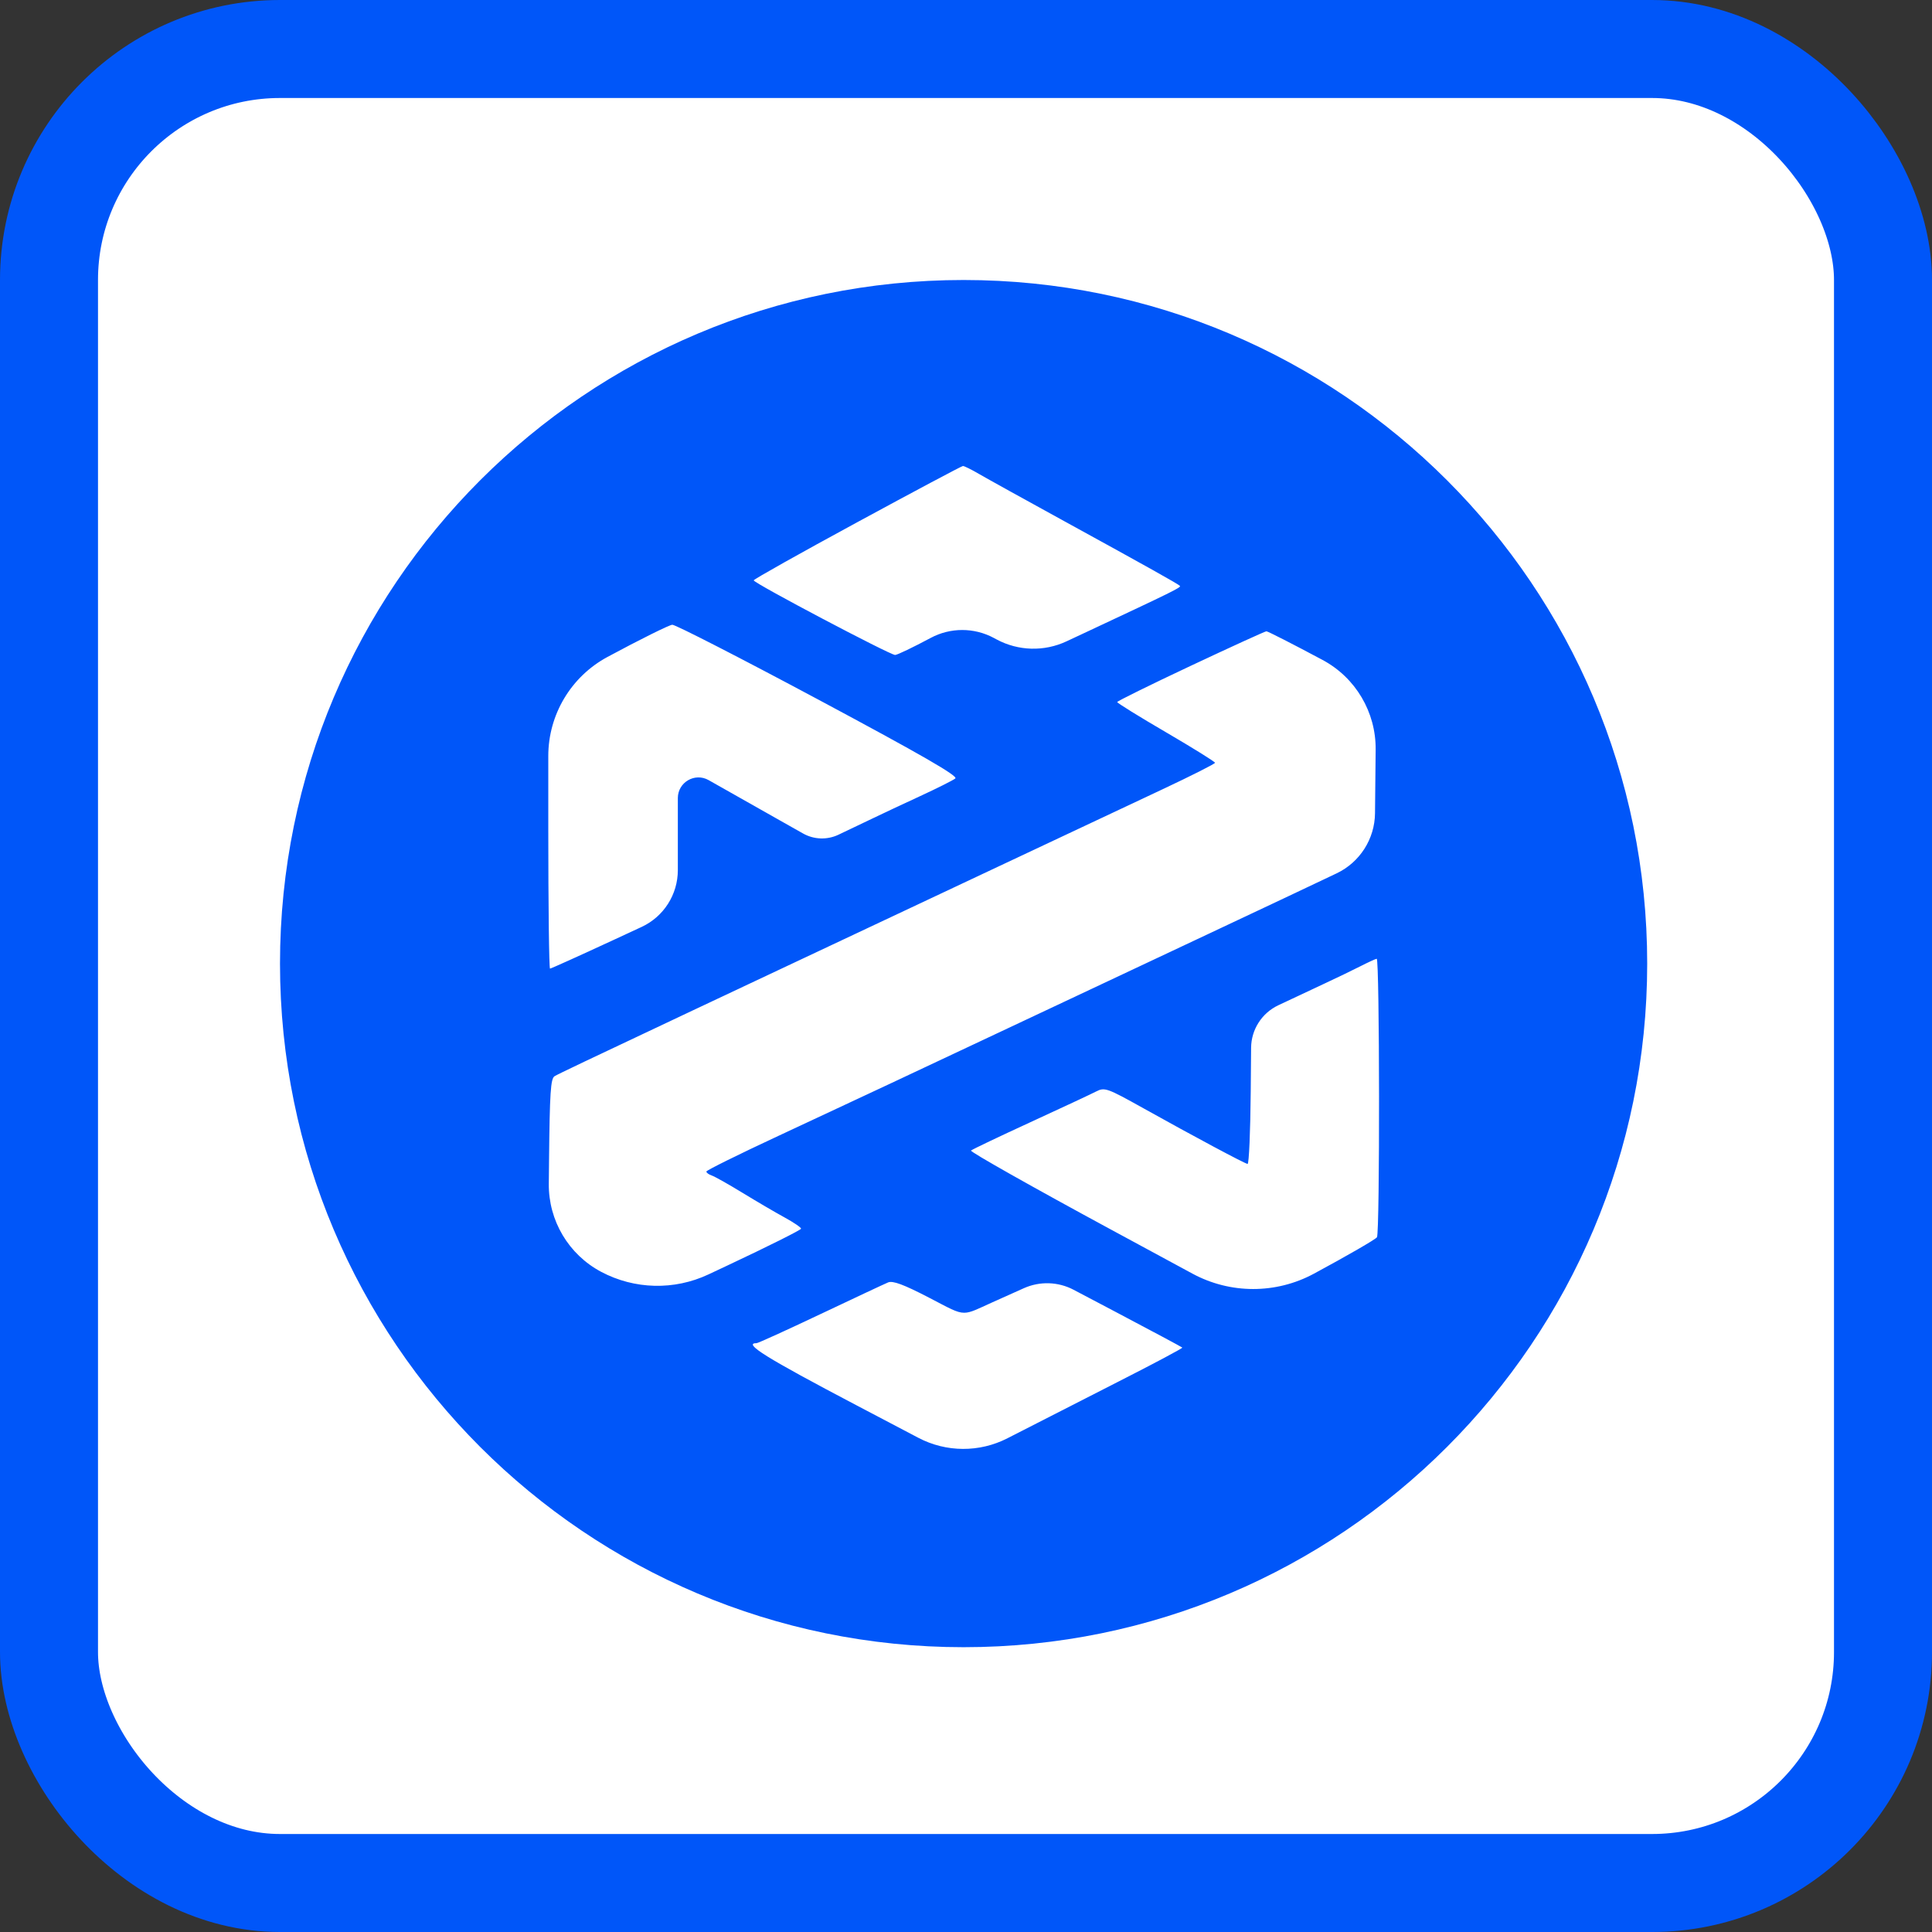 <?xml version="1.0" encoding="UTF-8"?> <svg xmlns="http://www.w3.org/2000/svg" width="138" height="138" viewBox="0 0 138 138" fill="none"><rect x="0" y="0" width="138" height="138" fill="#333333" stroke="none"/><rect x="3.5" y="3.5" width="131" height="131" rx="16.5" fill="white"></rect><rect x="3.5" y="3.5" width="131" height="131" rx="16.5" stroke="#0056F9" stroke-width="7"></rect><path fill-rule="evenodd" clip-rule="evenodd" d="M68.828 20C41.861 20 20 41.861 20 68.828C20 95.796 41.861 117.657 68.828 117.657C95.796 117.657 117.657 95.796 117.657 68.828C117.657 41.861 95.796 20 68.828 20ZM53.835 41.454C53.834 41.378 57.16 39.511 61.226 37.305C65.291 35.099 68.69 33.29 68.779 33.286C68.868 33.281 69.376 33.531 69.907 33.841C70.439 34.152 73.211 35.687 76.066 37.253C81.974 40.493 84.151 41.712 84.282 41.85C84.381 41.955 83.751 42.266 77.68 45.108L76.178 45.811C74.587 46.555 72.739 46.505 71.19 45.676V45.676L70.983 45.565C69.576 44.812 67.885 44.812 66.477 45.566V45.566C65.238 46.23 64.096 46.778 63.938 46.783C63.592 46.796 53.837 41.65 53.835 41.454ZM39.163 54.006C39.163 51.046 40.789 48.325 43.395 46.923V46.923C45.723 45.67 47.805 44.637 48.022 44.625C48.239 44.613 52.943 47.025 58.475 49.984C65.814 53.91 68.453 55.43 68.237 55.604C68.074 55.736 66.925 56.312 65.683 56.885C64.442 57.458 62.919 58.173 62.298 58.474C61.495 58.861 60.69 59.246 59.884 59.626V59.626C59.077 60.006 58.136 59.972 57.36 59.534L55.708 58.602C54.01 57.645 52.313 56.685 50.618 55.724V55.724C49.636 55.166 48.417 55.876 48.417 57.005V62.154C48.417 63.895 47.407 65.477 45.828 66.21L43.914 67.098C41.437 68.247 39.355 69.187 39.287 69.187C39.219 69.187 39.163 64.69 39.163 59.194V54.006ZM79.8 50.147C79.802 50.081 82.163 48.918 85.045 47.562C87.927 46.207 90.362 45.095 90.457 45.092C90.551 45.089 92.356 46.009 94.467 47.138V47.138C96.826 48.399 98.288 50.868 98.261 53.542L98.245 55.139L98.215 58.088C98.197 59.924 97.134 61.59 95.476 62.381V62.381C93.987 63.092 89.873 65.035 86.335 66.698C82.31 68.592 78.285 70.486 74.26 72.381C65.26 76.621 61.068 78.587 55.59 81.139C52.769 82.452 50.459 83.596 50.455 83.68C50.452 83.764 50.626 83.893 50.843 83.966C51.061 84.04 52.051 84.598 53.044 85.205C54.037 85.813 55.383 86.601 56.035 86.957C56.686 87.313 57.22 87.675 57.22 87.762C57.22 87.849 54.858 89.03 51.972 90.387L50.602 91.031C48.161 92.178 45.322 92.109 42.94 90.845V90.845V90.845C40.615 89.611 39.173 87.184 39.2 84.552L39.216 82.954C39.267 78.022 39.331 77.04 39.615 76.87C39.897 76.702 41.953 75.724 49.433 72.197C49.743 72.05 52.084 70.948 54.973 69.587L56.768 68.742L71.326 61.888C75.671 59.842 80.927 57.369 83.006 56.393C85.085 55.417 86.787 54.558 86.787 54.484C86.787 54.411 85.214 53.432 83.291 52.309C81.368 51.187 79.797 50.214 79.8 50.147ZM94.674 70.223C95.474 69.852 96.591 69.313 97.156 69.025C97.722 68.737 98.253 68.493 98.336 68.483C98.547 68.457 98.565 88.043 98.355 88.374C98.261 88.522 96.232 89.695 93.847 90.98V90.98C91.139 92.439 87.879 92.437 85.173 90.973L79.352 87.824C73.766 84.803 69.269 82.264 69.358 82.182C69.448 82.1 71.349 81.193 73.583 80.166C75.817 79.139 77.936 78.149 78.29 77.966C78.903 77.65 79.067 77.708 81.676 79.164C85.29 81.181 88.886 83.102 89.113 83.138C89.213 83.153 89.314 80.815 89.338 77.943L89.364 74.844C89.375 73.544 90.127 72.366 91.301 71.808V71.808C92.356 71.307 93.874 70.593 94.674 70.223ZM70.875 93.027C71.627 92.689 72.379 92.352 73.132 92.015V92.015C74.272 91.504 75.583 91.546 76.688 92.128L79.659 93.693C82.255 95.061 84.412 96.215 84.451 96.256C84.49 96.298 82.416 97.402 79.842 98.709C77.269 100.017 73.726 101.826 71.969 102.729V102.729C69.968 103.758 67.59 103.748 65.597 102.701L61.186 100.383C54.714 96.983 53.037 95.939 54.046 95.939C54.148 95.939 56.199 95.006 58.603 93.866C61.008 92.726 63.181 91.707 63.434 91.602C63.771 91.462 64.547 91.75 66.346 92.683C67.793 93.433 68.337 93.772 68.879 93.768C69.35 93.765 69.819 93.503 70.875 93.027Z" fill="#0056F9"></path></svg> 